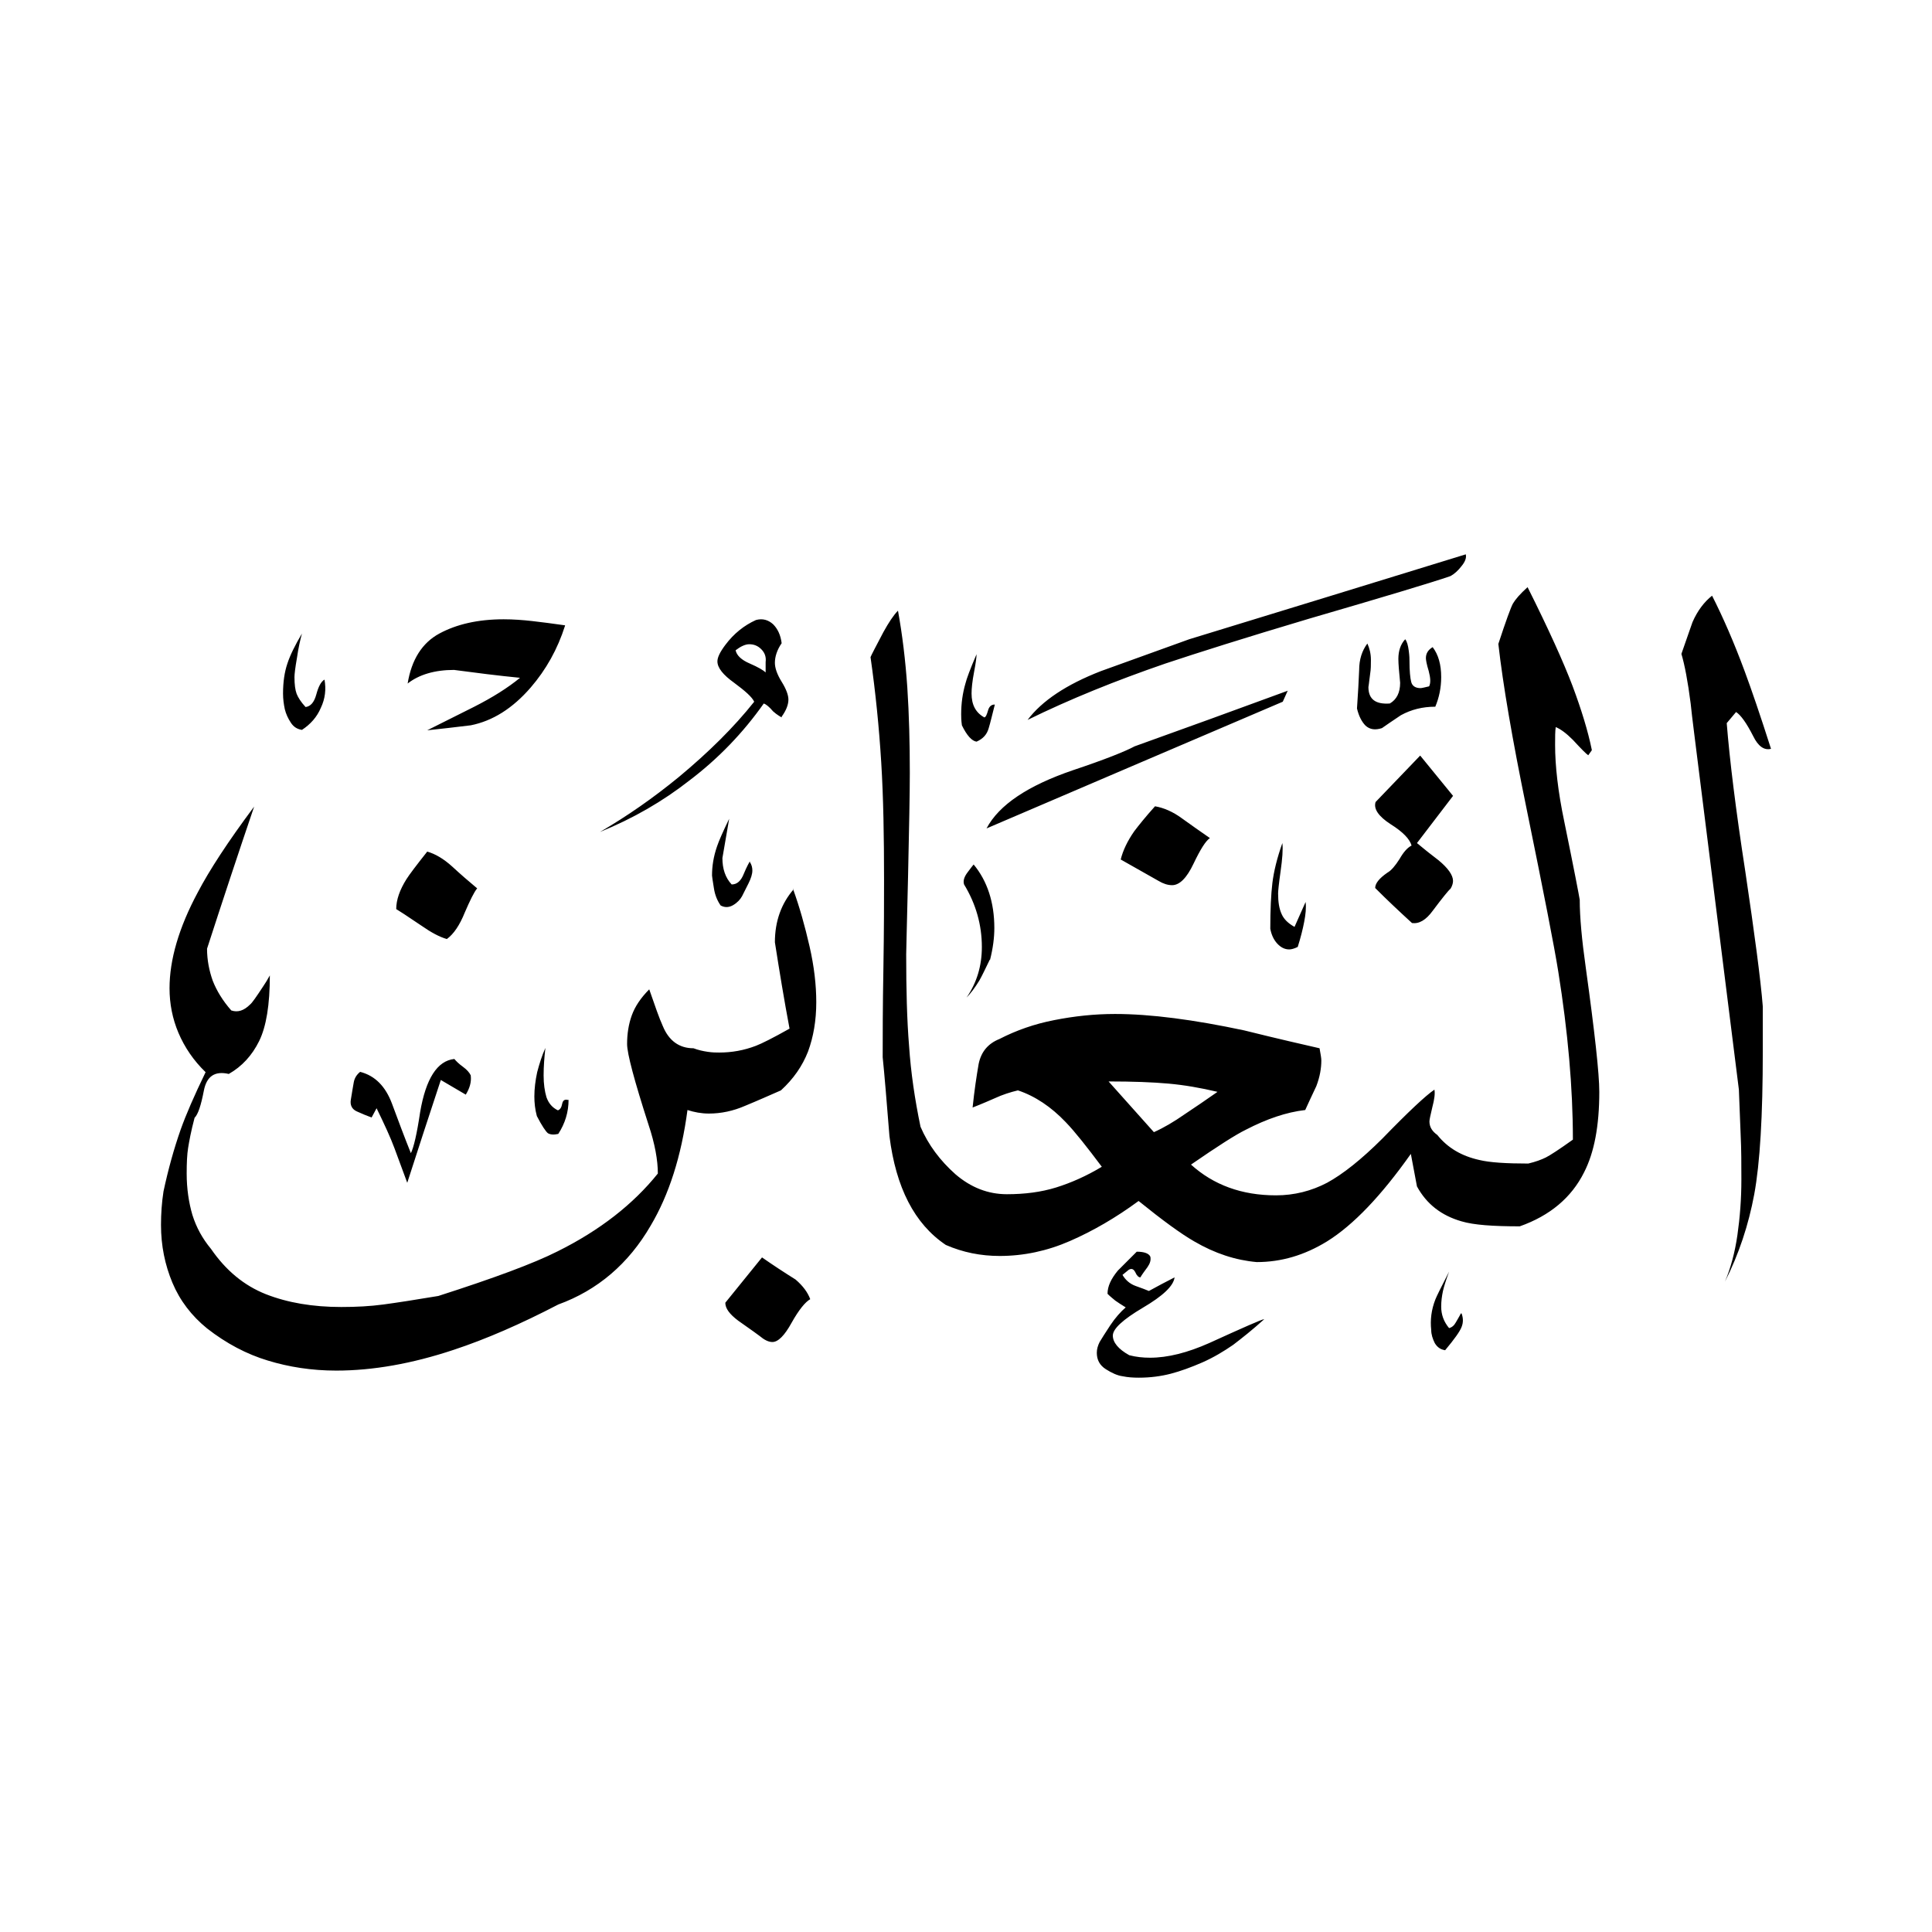 <svg width="24" height="24" viewBox="0 0 24 24" fill="none" xmlns="http://www.w3.org/2000/svg">
<path fill-rule="evenodd" clip-rule="evenodd" d="M22 9.302C21.916 9.324 21.84 9.271 21.778 9.143C21.694 8.978 21.623 8.881 21.566 8.845L21.45 8.983C21.486 9.435 21.561 10.051 21.681 10.827C21.796 11.603 21.871 12.162 21.898 12.503V13.057C21.898 13.86 21.863 14.45 21.792 14.835C21.721 15.217 21.601 15.58 21.428 15.921C21.499 15.753 21.552 15.558 21.583 15.341C21.614 15.123 21.632 14.897 21.632 14.653C21.632 14.467 21.632 14.281 21.623 14.095C21.614 13.909 21.61 13.723 21.601 13.536L21.047 9.12C21.025 8.952 21.011 8.823 21.002 8.739C20.967 8.464 20.927 8.256 20.887 8.123C20.967 7.897 21.011 7.764 21.025 7.728C21.087 7.586 21.171 7.476 21.268 7.4C21.401 7.662 21.539 7.976 21.672 8.336C21.756 8.562 21.867 8.885 22 9.302ZM17.828 8.779C17.673 8.779 17.531 8.814 17.402 8.885C17.296 8.956 17.216 9.01 17.167 9.045C17.083 9.072 17.017 9.063 16.963 9.014C16.915 8.965 16.879 8.894 16.857 8.801C16.87 8.611 16.879 8.451 16.884 8.322C16.884 8.194 16.919 8.083 16.986 7.994C17.012 8.052 17.03 8.118 17.03 8.198C17.03 8.256 17.03 8.313 17.021 8.367C17.012 8.424 17.008 8.482 16.999 8.535C16.999 8.686 17.088 8.752 17.265 8.739C17.349 8.69 17.393 8.606 17.393 8.482C17.38 8.349 17.371 8.247 17.371 8.185C17.371 8.087 17.398 8.003 17.456 7.941C17.478 7.968 17.491 8.016 17.5 8.083C17.509 8.149 17.509 8.189 17.509 8.207C17.509 8.336 17.518 8.424 17.531 8.473C17.544 8.522 17.584 8.548 17.646 8.548C17.66 8.548 17.695 8.54 17.753 8.526C17.775 8.482 17.77 8.42 17.748 8.336C17.722 8.251 17.713 8.198 17.713 8.176C17.713 8.118 17.739 8.074 17.797 8.039C17.868 8.132 17.903 8.256 17.903 8.411C17.903 8.544 17.877 8.668 17.828 8.783V8.779ZM18.209 6.886C17.061 7.241 15.913 7.591 14.773 7.941C14.405 8.074 14.037 8.207 13.678 8.336C13.244 8.504 12.942 8.708 12.765 8.943C13.288 8.686 13.86 8.455 14.476 8.243C14.875 8.11 15.465 7.923 16.254 7.688C17.198 7.413 17.788 7.236 18.019 7.156C18.067 7.13 18.116 7.085 18.156 7.032C18.2 6.979 18.218 6.93 18.209 6.89V6.886ZM18.05 9.887L17.602 10.473C17.686 10.544 17.775 10.614 17.868 10.685C17.988 10.783 18.05 10.872 18.05 10.943C18.05 10.969 18.041 11.005 18.019 11.04C17.992 11.062 17.917 11.155 17.797 11.315C17.713 11.43 17.628 11.479 17.54 11.466C17.385 11.324 17.229 11.178 17.083 11.031C17.083 10.974 17.132 10.912 17.234 10.841C17.283 10.814 17.331 10.756 17.385 10.672C17.433 10.588 17.482 10.53 17.535 10.504C17.513 10.424 17.429 10.335 17.274 10.238C17.123 10.14 17.061 10.047 17.088 9.963L17.642 9.386L18.058 9.896L18.05 9.887ZM16.219 11.209C16.227 11.28 16.219 11.359 16.201 11.452C16.183 11.546 16.157 11.648 16.121 11.763C16.077 11.785 16.041 11.794 16.015 11.794C15.957 11.794 15.908 11.767 15.864 11.719C15.82 11.67 15.793 11.608 15.78 11.537C15.78 11.302 15.789 11.111 15.806 10.969C15.824 10.823 15.864 10.659 15.93 10.473C15.939 10.552 15.93 10.668 15.908 10.823C15.886 10.978 15.877 11.071 15.877 11.098C15.877 11.204 15.89 11.288 15.921 11.355C15.948 11.417 16.001 11.47 16.081 11.514L16.219 11.204V11.209ZM15.997 8.579L15.935 8.717C14.707 9.24 13.479 9.768 12.255 10.291C12.41 9.998 12.769 9.759 13.328 9.568C13.727 9.435 13.98 9.333 14.095 9.271C14.725 9.045 15.363 8.814 16.001 8.579H15.997ZM15.03 10.411C14.915 10.331 14.8 10.251 14.684 10.167C14.569 10.082 14.454 10.034 14.348 10.016C14.228 10.149 14.144 10.255 14.09 10.326C14.006 10.446 13.949 10.566 13.922 10.677L14.392 10.943C14.45 10.978 14.507 10.996 14.56 10.996C14.653 10.996 14.742 10.907 14.826 10.73C14.911 10.552 14.977 10.446 15.03 10.411ZM19.774 9.315C19.726 9.08 19.646 8.819 19.535 8.522C19.424 8.229 19.238 7.817 18.976 7.294C18.883 7.378 18.826 7.444 18.794 7.498C18.768 7.546 18.706 7.715 18.613 7.999C18.67 8.504 18.786 9.182 18.963 10.043C19.176 11.085 19.309 11.763 19.358 12.073C19.477 12.818 19.539 13.514 19.539 14.157C19.371 14.277 19.256 14.352 19.202 14.379C19.149 14.405 19.078 14.432 18.985 14.454C18.71 14.454 18.506 14.441 18.378 14.41C18.156 14.361 17.983 14.259 17.855 14.099C17.793 14.055 17.757 14.002 17.757 13.931C17.757 13.909 17.77 13.851 17.793 13.754C17.819 13.656 17.828 13.585 17.819 13.536C17.713 13.607 17.495 13.811 17.172 14.144C16.91 14.405 16.68 14.587 16.485 14.693C16.29 14.795 16.077 14.849 15.851 14.849C15.425 14.849 15.075 14.72 14.795 14.467C15.123 14.241 15.35 14.095 15.478 14.033C15.735 13.9 15.979 13.816 16.214 13.789C16.241 13.727 16.29 13.625 16.352 13.492C16.396 13.377 16.414 13.27 16.414 13.173C16.414 13.146 16.405 13.093 16.392 13.022C16.201 12.978 15.886 12.907 15.456 12.8C14.831 12.667 14.294 12.596 13.851 12.596C13.594 12.596 13.346 12.623 13.097 12.672C12.849 12.72 12.623 12.8 12.415 12.907C12.273 12.964 12.188 13.066 12.157 13.217C12.131 13.368 12.104 13.545 12.082 13.758C12.104 13.749 12.197 13.714 12.357 13.643C12.454 13.598 12.552 13.567 12.645 13.545C12.858 13.616 13.057 13.749 13.239 13.94C13.354 14.059 13.501 14.246 13.687 14.494C13.496 14.609 13.306 14.693 13.12 14.751C12.933 14.809 12.729 14.835 12.508 14.835C12.273 14.835 12.06 14.751 11.869 14.587C11.679 14.418 11.532 14.223 11.435 13.997C11.364 13.656 11.315 13.323 11.293 12.995C11.266 12.667 11.257 12.29 11.257 11.856C11.257 11.812 11.266 11.492 11.28 10.894C11.293 10.295 11.302 9.865 11.302 9.599C11.302 9.231 11.293 8.877 11.271 8.54C11.248 8.203 11.209 7.883 11.155 7.586C11.098 7.644 11.04 7.733 10.974 7.852C10.88 8.03 10.827 8.132 10.814 8.163C10.876 8.597 10.92 9.032 10.947 9.471C10.974 9.91 10.982 10.397 10.982 10.929C10.982 11.169 10.982 11.537 10.974 12.024C10.965 12.512 10.965 12.884 10.965 13.133C10.987 13.346 11.014 13.674 11.049 14.113C11.129 14.751 11.359 15.203 11.749 15.465C11.962 15.558 12.184 15.602 12.419 15.602C12.716 15.602 13.009 15.54 13.292 15.416C13.576 15.292 13.86 15.128 14.144 14.919C14.441 15.159 14.671 15.327 14.835 15.421C15.092 15.571 15.35 15.655 15.611 15.678C15.917 15.678 16.205 15.593 16.485 15.421C16.813 15.217 17.159 14.853 17.526 14.334L17.602 14.738C17.722 14.959 17.908 15.101 18.156 15.172C18.307 15.217 18.546 15.234 18.879 15.234C19.256 15.101 19.522 14.875 19.677 14.565C19.805 14.317 19.867 13.984 19.867 13.563C19.867 13.337 19.81 12.822 19.699 12.02C19.65 11.674 19.624 11.39 19.624 11.178C19.615 11.12 19.553 10.796 19.433 10.211C19.353 9.83 19.318 9.511 19.318 9.253C19.318 9.156 19.318 9.08 19.326 9.032C19.389 9.058 19.459 9.111 19.539 9.191C19.646 9.307 19.708 9.369 19.73 9.382L19.774 9.32V9.315ZM12.357 8.752C12.313 8.752 12.286 8.779 12.273 8.828C12.259 8.877 12.246 8.908 12.228 8.912C12.122 8.854 12.069 8.757 12.069 8.615C12.069 8.553 12.078 8.464 12.1 8.349C12.122 8.234 12.131 8.163 12.131 8.127C12.051 8.313 12.007 8.433 11.993 8.491C11.958 8.611 11.94 8.739 11.94 8.872C11.94 8.899 11.94 8.947 11.949 9.01C12.011 9.138 12.073 9.205 12.131 9.213C12.211 9.178 12.259 9.125 12.281 9.049C12.304 8.974 12.326 8.877 12.357 8.757V8.752ZM18.156 16.316C18.178 16.374 18.178 16.431 18.156 16.485C18.134 16.542 18.067 16.635 17.952 16.773C17.895 16.764 17.855 16.737 17.823 16.684C17.797 16.631 17.779 16.578 17.779 16.52C17.766 16.4 17.779 16.272 17.832 16.139C17.846 16.103 17.903 15.988 18.001 15.797C17.965 15.895 17.939 15.975 17.925 16.037C17.912 16.099 17.903 16.161 17.903 16.232C17.903 16.329 17.934 16.418 18.001 16.498C18.036 16.489 18.063 16.467 18.085 16.427C18.107 16.387 18.13 16.352 18.147 16.316H18.156ZM12.295 11.922C12.237 12.042 12.197 12.126 12.166 12.18C12.109 12.273 12.055 12.344 12.007 12.392C12.135 12.206 12.197 11.998 12.197 11.763C12.197 11.488 12.122 11.226 11.976 10.987C11.962 10.943 11.976 10.894 12.02 10.836C12.064 10.778 12.086 10.748 12.095 10.739C12.264 10.943 12.352 11.209 12.352 11.528C12.352 11.648 12.335 11.78 12.299 11.922H12.295ZM9.71 8.912C9.71 8.912 9.652 8.881 9.604 8.837C9.555 8.779 9.515 8.748 9.488 8.739C9.231 9.103 8.925 9.422 8.562 9.697C8.234 9.954 7.866 10.167 7.453 10.335C7.795 10.136 8.118 9.91 8.433 9.652C8.801 9.346 9.116 9.036 9.369 8.717C9.342 8.659 9.258 8.584 9.12 8.482C8.983 8.384 8.912 8.296 8.912 8.216C8.912 8.167 8.943 8.101 9.01 8.012C9.116 7.87 9.245 7.768 9.391 7.702C9.475 7.679 9.546 7.702 9.604 7.755C9.661 7.812 9.697 7.888 9.71 7.99C9.652 8.074 9.626 8.158 9.626 8.234C9.626 8.296 9.652 8.376 9.71 8.469C9.768 8.562 9.794 8.637 9.794 8.69C9.794 8.752 9.768 8.823 9.71 8.903V8.912ZM9.315 10.699C9.315 10.699 9.276 10.765 9.24 10.854C9.205 10.943 9.156 10.987 9.089 10.987C9.01 10.903 8.974 10.792 8.974 10.659C9.001 10.495 9.032 10.331 9.058 10.171C8.979 10.335 8.93 10.446 8.908 10.512C8.863 10.641 8.845 10.761 8.845 10.876C8.845 10.889 8.854 10.943 8.868 11.031C8.881 11.12 8.912 11.191 8.952 11.248C9.001 11.275 9.054 11.275 9.107 11.244C9.16 11.213 9.196 11.173 9.218 11.133C9.24 11.089 9.267 11.036 9.298 10.974C9.329 10.912 9.346 10.858 9.346 10.814C9.346 10.778 9.338 10.743 9.315 10.708V10.699ZM15.7 16.392C15.558 16.52 15.429 16.622 15.319 16.706C15.203 16.786 15.079 16.861 14.937 16.924C14.795 16.986 14.662 17.034 14.543 17.065C14.423 17.096 14.29 17.114 14.148 17.114C14.077 17.114 14.011 17.11 13.944 17.096C13.882 17.088 13.811 17.056 13.736 17.008C13.66 16.959 13.625 16.892 13.625 16.804C13.625 16.759 13.638 16.715 13.66 16.671C13.687 16.627 13.731 16.555 13.793 16.462C13.855 16.369 13.922 16.294 13.984 16.241C13.926 16.205 13.886 16.179 13.855 16.157C13.829 16.134 13.793 16.108 13.758 16.072C13.758 15.979 13.802 15.886 13.886 15.784L14.121 15.549C14.215 15.549 14.272 15.571 14.29 15.611C14.299 15.655 14.286 15.695 14.255 15.74C14.223 15.784 14.192 15.824 14.166 15.868C14.144 15.868 14.121 15.846 14.104 15.806C14.082 15.762 14.055 15.753 14.02 15.775L13.944 15.837C13.98 15.899 14.033 15.948 14.108 15.975C14.184 16.001 14.237 16.023 14.272 16.037C14.379 15.979 14.485 15.921 14.591 15.868C14.578 15.975 14.445 16.099 14.197 16.245C13.949 16.392 13.824 16.507 13.824 16.591C13.824 16.675 13.891 16.759 14.028 16.835C14.113 16.857 14.197 16.866 14.286 16.866C14.507 16.866 14.751 16.804 15.021 16.684C15.438 16.494 15.669 16.392 15.704 16.387L15.7 16.392ZM7.019 7.773C6.926 8.065 6.784 8.318 6.593 8.54C6.367 8.801 6.119 8.956 5.848 9.01C5.662 9.032 5.485 9.054 5.307 9.072L5.884 8.783C6.119 8.664 6.309 8.544 6.46 8.42C6.185 8.393 5.91 8.358 5.64 8.322C5.401 8.322 5.205 8.38 5.064 8.491C5.112 8.194 5.245 7.985 5.458 7.87C5.671 7.755 5.937 7.693 6.256 7.693C6.376 7.693 6.496 7.702 6.611 7.715C6.726 7.728 6.864 7.746 7.019 7.768V7.773ZM4.031 8.442C4.053 8.562 4.039 8.681 3.986 8.792C3.937 8.908 3.858 8.996 3.751 9.067C3.694 9.058 3.649 9.032 3.614 8.979C3.578 8.925 3.552 8.868 3.538 8.81C3.525 8.748 3.516 8.686 3.516 8.615C3.516 8.473 3.534 8.349 3.57 8.243C3.605 8.136 3.667 8.012 3.751 7.87C3.729 7.95 3.707 8.047 3.689 8.172C3.667 8.296 3.658 8.376 3.658 8.411C3.658 8.504 3.667 8.571 3.685 8.619C3.703 8.664 3.738 8.721 3.796 8.783C3.858 8.775 3.902 8.726 3.929 8.628C3.955 8.531 3.986 8.469 4.031 8.442ZM5.924 11.04C5.888 11.085 5.84 11.182 5.773 11.337C5.711 11.492 5.636 11.603 5.551 11.665C5.458 11.639 5.352 11.581 5.232 11.497C5.055 11.377 4.953 11.311 4.922 11.293C4.922 11.178 4.966 11.053 5.05 10.92C5.086 10.863 5.17 10.752 5.307 10.579C5.405 10.606 5.511 10.668 5.618 10.765C5.724 10.863 5.826 10.951 5.928 11.036L5.924 11.04ZM10.065 16.139C10.003 16.174 9.923 16.272 9.834 16.431C9.746 16.591 9.666 16.671 9.595 16.671C9.546 16.671 9.493 16.644 9.435 16.595C9.426 16.587 9.338 16.524 9.169 16.405C9.063 16.325 9.01 16.254 9.01 16.183L9.466 15.62C9.599 15.713 9.741 15.806 9.883 15.895C9.976 15.975 10.034 16.055 10.065 16.139ZM7.063 13.66C7.063 13.816 7.019 13.957 6.935 14.086C6.877 14.099 6.837 14.095 6.806 14.077C6.779 14.055 6.731 13.984 6.669 13.864C6.646 13.78 6.638 13.696 6.638 13.62C6.638 13.523 6.651 13.421 6.673 13.319C6.7 13.217 6.731 13.115 6.775 13.018C6.762 13.133 6.753 13.244 6.753 13.359C6.753 13.465 6.766 13.554 6.788 13.629C6.815 13.705 6.859 13.758 6.93 13.793C6.957 13.784 6.975 13.758 6.983 13.714C6.992 13.669 7.014 13.652 7.059 13.665L7.063 13.66ZM9.861 11.045C9.706 11.222 9.626 11.444 9.626 11.705C9.683 12.069 9.741 12.423 9.808 12.778C9.604 12.893 9.462 12.964 9.391 12.991C9.24 13.049 9.089 13.075 8.934 13.075C8.899 13.075 8.85 13.075 8.792 13.066C8.73 13.057 8.673 13.044 8.615 13.022C8.438 13.022 8.309 12.929 8.234 12.747C8.189 12.649 8.136 12.494 8.065 12.29C7.959 12.397 7.888 12.503 7.848 12.614C7.808 12.725 7.79 12.845 7.79 12.969C7.79 13.088 7.879 13.421 8.056 13.971C8.136 14.21 8.172 14.414 8.172 14.578C7.866 14.959 7.453 15.283 6.926 15.545C6.629 15.695 6.137 15.877 5.445 16.099C5.152 16.148 4.926 16.183 4.762 16.205C4.598 16.227 4.425 16.236 4.239 16.236C3.884 16.236 3.574 16.183 3.303 16.077C3.033 15.97 2.807 15.784 2.621 15.514C2.514 15.385 2.439 15.248 2.39 15.092C2.346 14.942 2.319 14.769 2.319 14.578C2.319 14.445 2.324 14.339 2.337 14.259C2.35 14.179 2.372 14.055 2.417 13.886C2.461 13.842 2.497 13.731 2.532 13.55C2.567 13.368 2.669 13.301 2.842 13.341C3.006 13.248 3.131 13.111 3.219 12.933C3.308 12.752 3.352 12.481 3.352 12.117C3.326 12.166 3.295 12.215 3.268 12.255C3.184 12.383 3.131 12.459 3.108 12.477C3.029 12.556 2.953 12.579 2.873 12.552C2.767 12.432 2.692 12.308 2.643 12.184C2.599 12.06 2.572 11.927 2.572 11.785C2.763 11.195 2.958 10.606 3.157 10.02C2.829 10.459 2.599 10.814 2.457 11.085C2.222 11.523 2.106 11.922 2.106 12.277C2.106 12.468 2.142 12.654 2.217 12.831C2.293 13.009 2.403 13.173 2.554 13.319C2.412 13.612 2.31 13.847 2.244 14.033C2.16 14.272 2.089 14.529 2.031 14.8C2.009 14.942 2 15.079 2 15.217C2 15.474 2.049 15.713 2.142 15.935C2.235 16.157 2.381 16.347 2.572 16.502C2.811 16.689 3.064 16.822 3.326 16.901C3.587 16.981 3.871 17.026 4.177 17.026C4.629 17.026 5.117 16.941 5.636 16.768C6.039 16.635 6.474 16.445 6.935 16.205C7.422 16.028 7.808 15.7 8.083 15.225C8.309 14.844 8.464 14.365 8.54 13.789C8.624 13.816 8.712 13.833 8.806 13.833C8.956 13.833 9.107 13.802 9.258 13.736C9.409 13.674 9.559 13.607 9.701 13.545C9.856 13.403 9.967 13.244 10.038 13.062C10.105 12.88 10.14 12.676 10.14 12.45C10.14 12.237 10.114 12.007 10.056 11.754C9.998 11.501 9.932 11.266 9.852 11.045H9.861ZM5.848 13.363C5.857 13.443 5.835 13.518 5.786 13.598L5.476 13.416C5.334 13.842 5.197 14.268 5.059 14.693C5.002 14.538 4.948 14.392 4.9 14.263C4.851 14.13 4.775 13.966 4.678 13.767L4.616 13.882C4.558 13.86 4.501 13.838 4.434 13.807C4.372 13.78 4.345 13.727 4.359 13.656C4.372 13.572 4.385 13.501 4.394 13.448C4.403 13.394 4.43 13.35 4.474 13.315C4.66 13.363 4.789 13.496 4.869 13.709C4.948 13.922 5.024 14.126 5.104 14.325C5.139 14.255 5.179 14.086 5.219 13.816C5.29 13.399 5.432 13.177 5.644 13.155C5.667 13.182 5.702 13.217 5.751 13.252C5.8 13.288 5.831 13.323 5.848 13.359V13.363ZM9.511 8.353V8.225C9.519 8.163 9.502 8.11 9.457 8.065C9.413 8.021 9.364 8.003 9.307 8.003C9.258 8.003 9.2 8.03 9.138 8.078C9.151 8.141 9.209 8.198 9.315 8.243C9.417 8.287 9.484 8.327 9.511 8.353ZM15.119 13.567C14.986 13.66 14.849 13.754 14.716 13.842C14.583 13.935 14.454 14.011 14.334 14.064L13.771 13.434C14.068 13.434 14.317 13.443 14.516 13.461C14.716 13.479 14.915 13.514 15.123 13.563L15.119 13.567Z" fill="black"/>
</svg>
